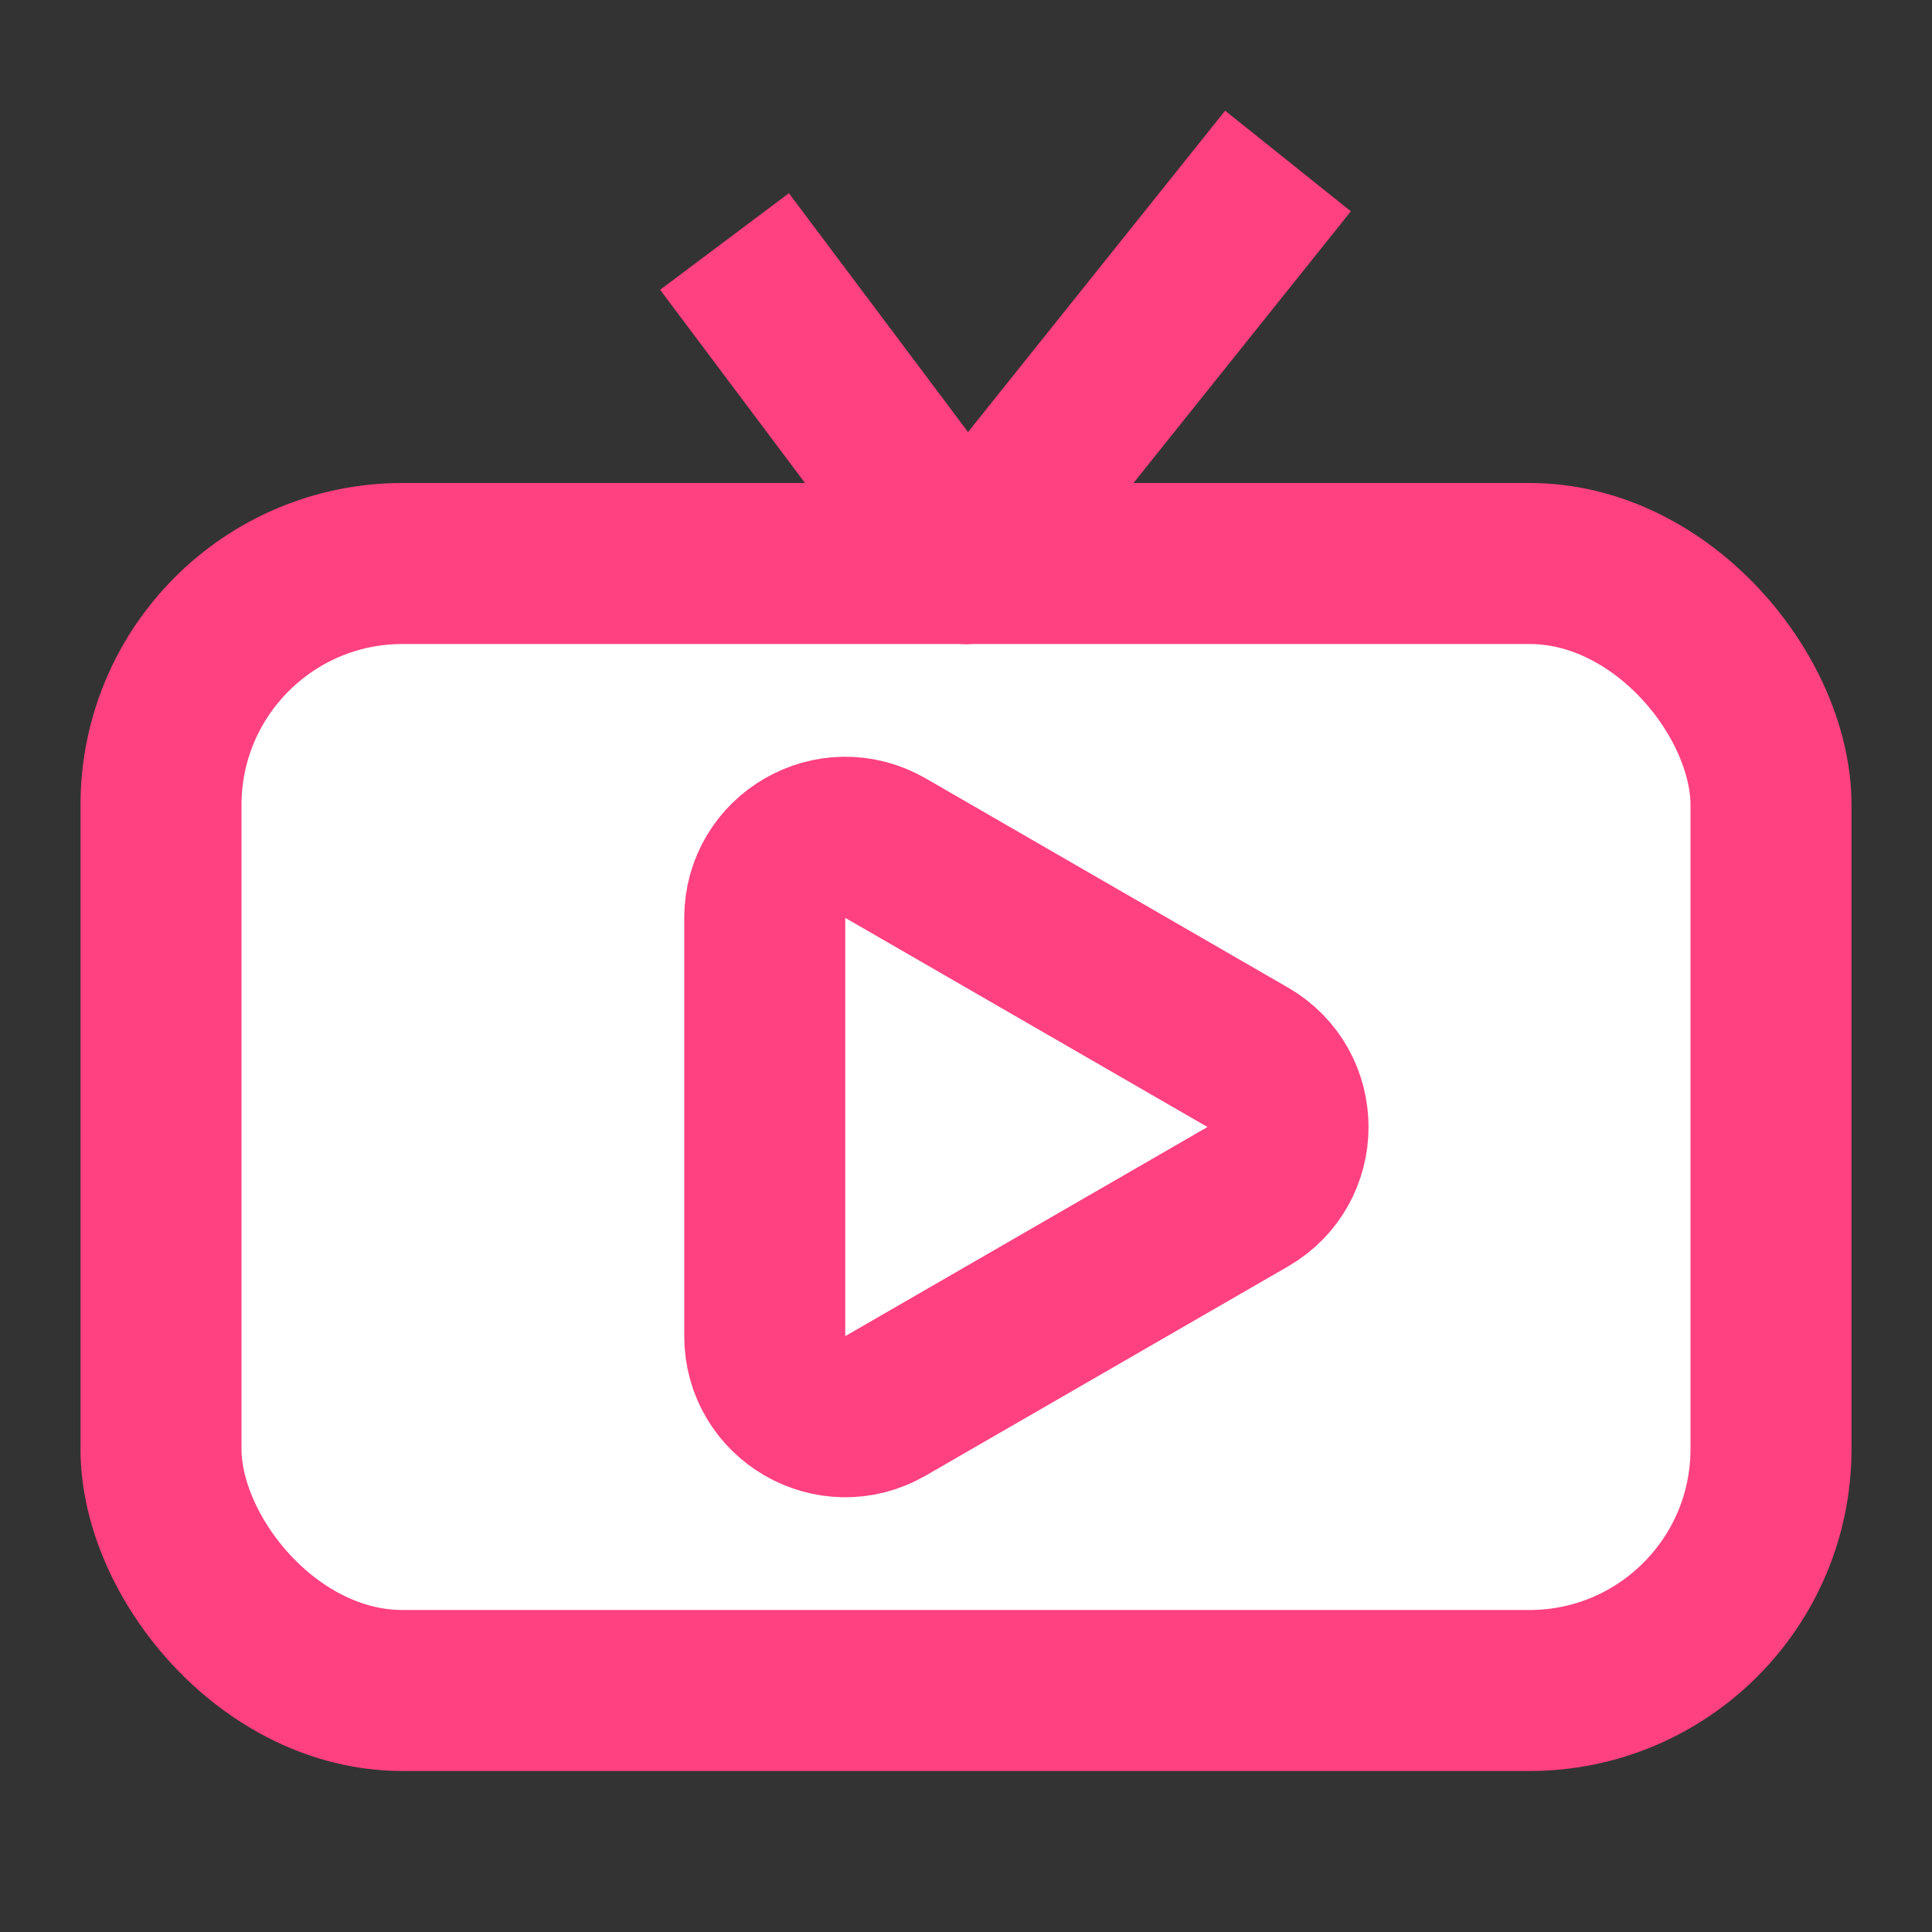 <svg width="24" height="24" viewBox="0 0 24 24" fill="none" xmlns="http://www.w3.org/2000/svg">
<rect x="0" y="0" width="24" height="24" fill="#333333" stroke="none"/>
<rect x="2" y="7" width="20" height="14" rx="3" fill="white" stroke="#FF4081" stroke-width="2"/>
<path d="M11.2 7.6C11.531 8.042 12.158 8.131 12.6 7.8C13.042 7.469 13.131 6.842 12.8 6.4L11.2 7.6ZM8.2 3.6L11.2 7.6L12.8 6.4L9.8 2.4L8.2 3.6Z" fill="#FF4081"/>
<path d="M11.219 6.375C10.874 6.807 10.944 7.436 11.375 7.781C11.807 8.126 12.436 8.056 12.781 7.625L11.219 6.375ZM15.219 1.375L11.219 6.375L12.781 7.625L16.781 2.625L15.219 1.375Z" fill="#FF4081"/>
<path d="M15.5 14.866L11 17.464C10.333 17.849 9.5 17.368 9.5 16.598L9.5 11.402C9.5 10.632 10.333 10.151 11 10.536L15.5 13.134C16.167 13.519 16.167 14.481 15.5 14.866Z" fill="white" stroke="#FF4081" stroke-width="2"/>
</svg>
